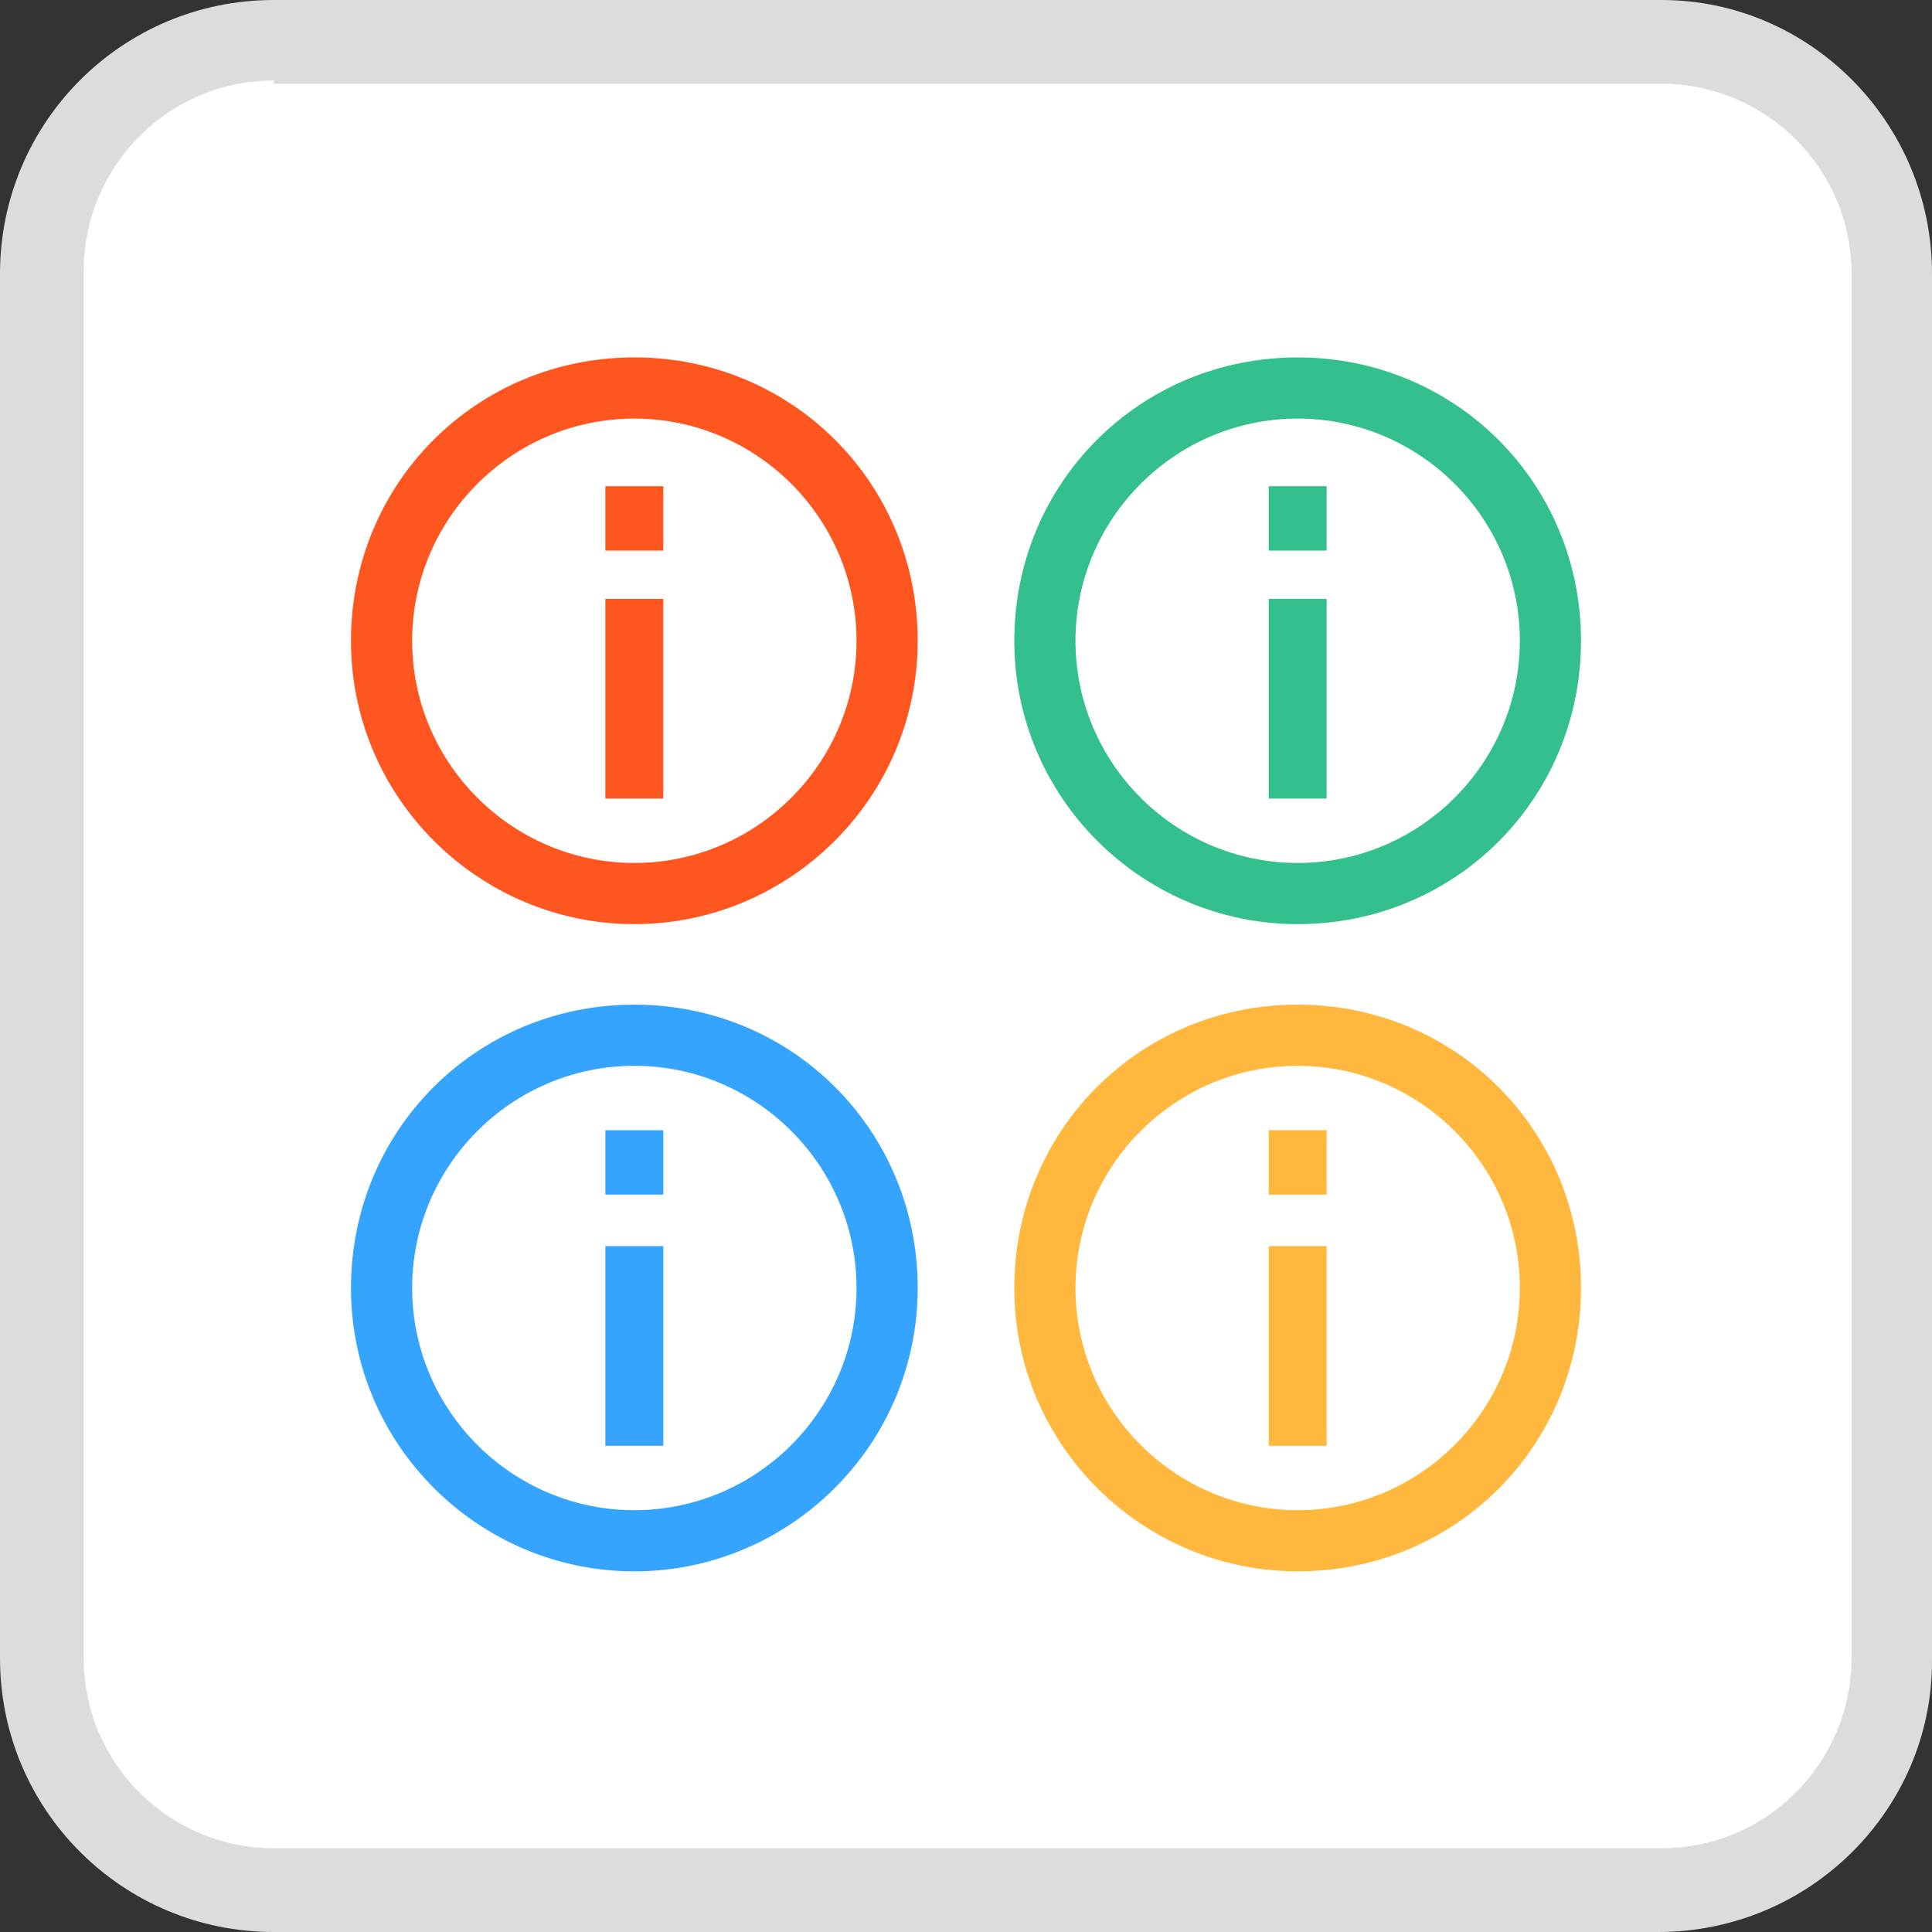 <?xml version="1.0" encoding="utf-8"?>
<!-- Generator: Adobe Illustrator 19.2.1, SVG Export Plug-In . SVG Version: 6.00 Build 0)  -->
<svg version="1.1" id="图层_1" xmlns="http://www.w3.org/2000/svg" xmlns:xlink="http://www.w3.org/1999/xlink" x="0px" y="0px"
	 viewBox="0 0 60 60" style="enable-background:new 0 0 60 60;" xml:space="preserve">
<rect x="0" y="0" width="60" height="60" fill="#333333" stroke="none"/>
<style type="text/css">
	.st0{fill:#FFFFFF;}
	.st1{fill:#DCDCDC;}
	.st2{fill:#FF5620;}
	.st3{fill:#34A4FF;}
	.st4{fill:#FFB83D;}
	.st5{fill:#34C08D;}
</style>
<g>
	<g>
		<path class="st0" d="M51.5,58.7H8.5c-4,0-7.2-3.2-7.2-7.2V8.5c0-4,3.2-7.2,7.2-7.2h43.1c4,0,7.2,3.2,7.2,7.2v43.1
			C58.7,55.5,55.5,58.7,51.5,58.7z"/>
		<path class="st1" d="M51.5,60H8.5C3.8,60,0,56.2,0,51.5V8.5C0,3.8,3.8,0,8.5,0h43.1C56.2,0,60,3.8,60,8.5v43.1
			C60,56.2,56.2,60,51.5,60z M8.5,2.5c-3.3,0-5.9,2.7-5.9,5.9v43.1c0,3.3,2.7,5.9,5.9,5.9h43.1c3.3,0,5.9-2.7,5.9-5.9V8.5
			c0-3.3-2.7-5.9-5.9-5.9H8.5z"/>
	</g>
	<g>
		<g>
			<g>
				<circle class="st0" cx="19.7" cy="20" r="7.9"/>
				<path class="st2" d="M19.7,28.7c-4.8,0-8.8-3.9-8.8-8.8s3.9-8.8,8.8-8.8s8.8,3.9,8.8,8.8S24.5,28.7,19.7,28.7z M19.7,13
					c-3.8,0-6.9,3.1-6.9,6.9s3.1,6.9,6.9,6.9s6.9-3.1,6.9-6.9S23.5,13,19.7,13z"/>
			</g>
			<g>
				<circle class="st0" cx="19.7" cy="40" r="7.9"/>
				<path class="st3" d="M19.7,48.8c-4.8,0-8.8-3.9-8.8-8.8s3.9-8.8,8.8-8.8s8.8,3.9,8.8,8.8S24.5,48.8,19.7,48.8z M19.7,33.1
					c-3.8,0-6.9,3.1-6.9,6.9s3.1,6.9,6.9,6.9s6.9-3.1,6.9-6.9S23.5,33.1,19.7,33.1z"/>
			</g>
			<g>
				<circle class="st0" cx="40.3" cy="40" r="7.9"/>
				<path class="st4" d="M40.3,48.8c-4.8,0-8.8-3.9-8.8-8.8s3.9-8.8,8.8-8.8s8.8,3.9,8.8,8.8S45.2,48.8,40.3,48.8z M40.3,33.1
					c-3.8,0-6.9,3.1-6.9,6.9s3.1,6.9,6.9,6.9s6.9-3.1,6.9-6.9S44.1,33.1,40.3,33.1z"/>
			</g>
			<g>
				<circle class="st0" cx="40.3" cy="20" r="7.9"/>
				<path class="st5" d="M40.3,28.7c-4.8,0-8.8-3.9-8.8-8.8s3.9-8.8,8.8-8.8s8.8,3.9,8.8,8.8S45.2,28.7,40.3,28.7z M40.3,13
					c-3.8,0-6.9,3.1-6.9,6.9s3.1,6.9,6.9,6.9s6.9-3.1,6.9-6.9S44.1,13,40.3,13z"/>
			</g>
		</g>
		<g>
			<g>
				<rect x="18.8" y="18.6" class="st2" width="1.8" height="6.2"/>
			</g>
			<g>
				<rect x="18.8" y="15.1" class="st2" width="1.8" height="2"/>
			</g>
		</g>
		<g>
			<g>
				<rect x="39.4" y="18.6" class="st5" width="1.8" height="6.2"/>
			</g>
			<g>
				<rect x="39.4" y="15.1" class="st5" width="1.8" height="2"/>
			</g>
		</g>
		<g>
			<g>
				<rect x="18.8" y="38.7" class="st3" width="1.8" height="6.2"/>
			</g>
			<g>
				<rect x="18.8" y="35.1" class="st3" width="1.8" height="2"/>
			</g>
		</g>
		<g>
			<g>
				<rect x="39.4" y="38.7" class="st4" width="1.8" height="6.2"/>
			</g>
			<g>
				<rect x="39.4" y="35.1" class="st4" width="1.8" height="2"/>
			</g>
		</g>
	</g>
</g>
</svg>
